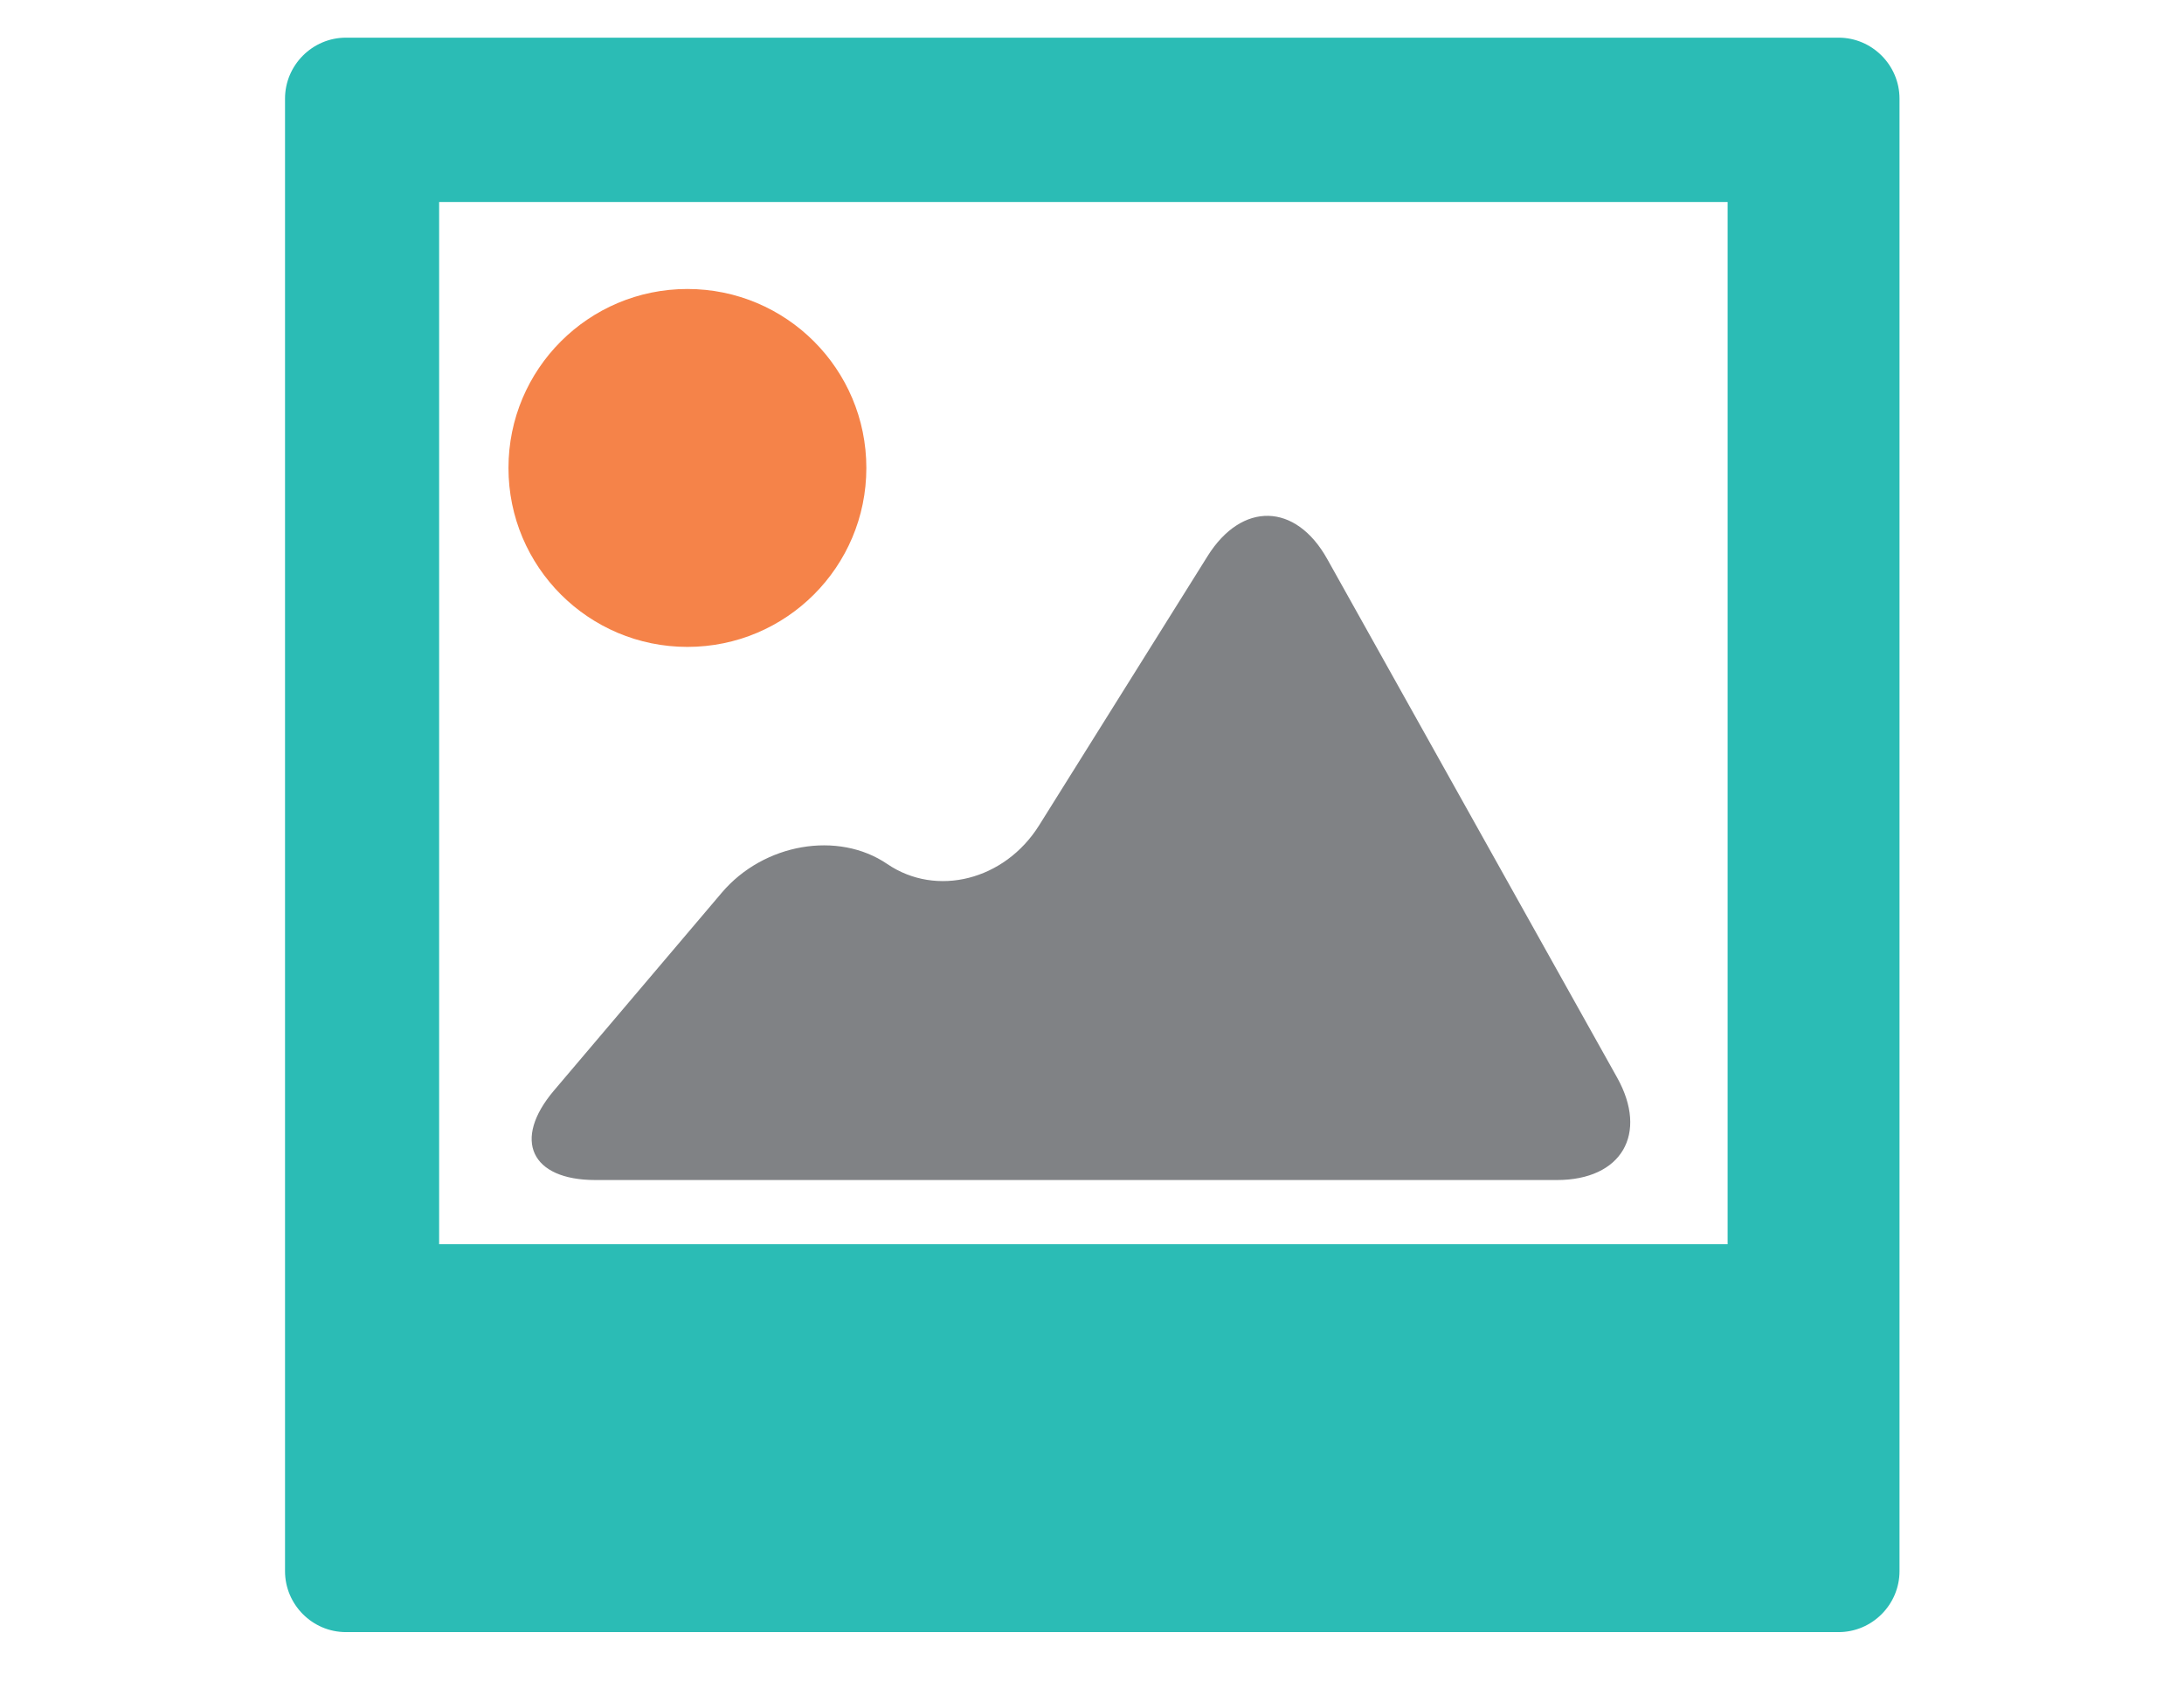 <?xml version="1.0" encoding="utf-8"?>
<!-- Generator: Adobe Illustrator 16.0.0, SVG Export Plug-In . SVG Version: 6.00 Build 0)  -->
<!DOCTYPE svg PUBLIC "-//W3C//DTD SVG 1.1//EN" "http://www.w3.org/Graphics/SVG/1.1/DTD/svg11.dtd">
<svg version="1.1" id="Layer_2" xmlns="http://www.w3.org/2000/svg" xmlns:xlink="http://www.w3.org/1999/xlink" x="0px" y="0px"
	 width="792px" height="612px" viewBox="0 0 792 612" enable-background="new 0 0 792 612" xml:space="preserve">
<g>
	<path fill="#2BBCB5" d="M666.749,13.658h-541.31c-12.141,0-22.08,9.978-22.08,22.099v533.93c0,12.144,9.939,22.102,22.08,22.102
		h541.31c12.142,0,22.082-9.958,22.082-22.102V35.757C688.831,23.635,678.891,13.658,666.749,13.658z M626.499,451.138H159.246
		V73.243h467.253V451.138z"/>
	<path fill="#F58349" d="M249.281,104.784c35.843,0,64.889,29.044,64.889,64.888c0,35.843-29.046,64.889-64.889,64.889
		c-35.844,0-64.889-29.045-64.889-64.889C184.392,133.828,213.437,104.784,249.281,104.784z"/>
	<path fill="#808285" d="M481.297,202.687c-11.416-20.438-30.937-20.917-43.37-1.06l-61.116,97.654
		c-12.441,19.875-37.195,26.155-55.044,14.013c-17.858-12.163-44.834-7.486-59.991,10.354l-60.888,71.77
		c-15.154,17.881-8.389,32.454,15.033,32.454h348.684c23.431,0,33.243-16.715,21.809-37.173L481.297,202.687z"/>
</g>
</svg>

